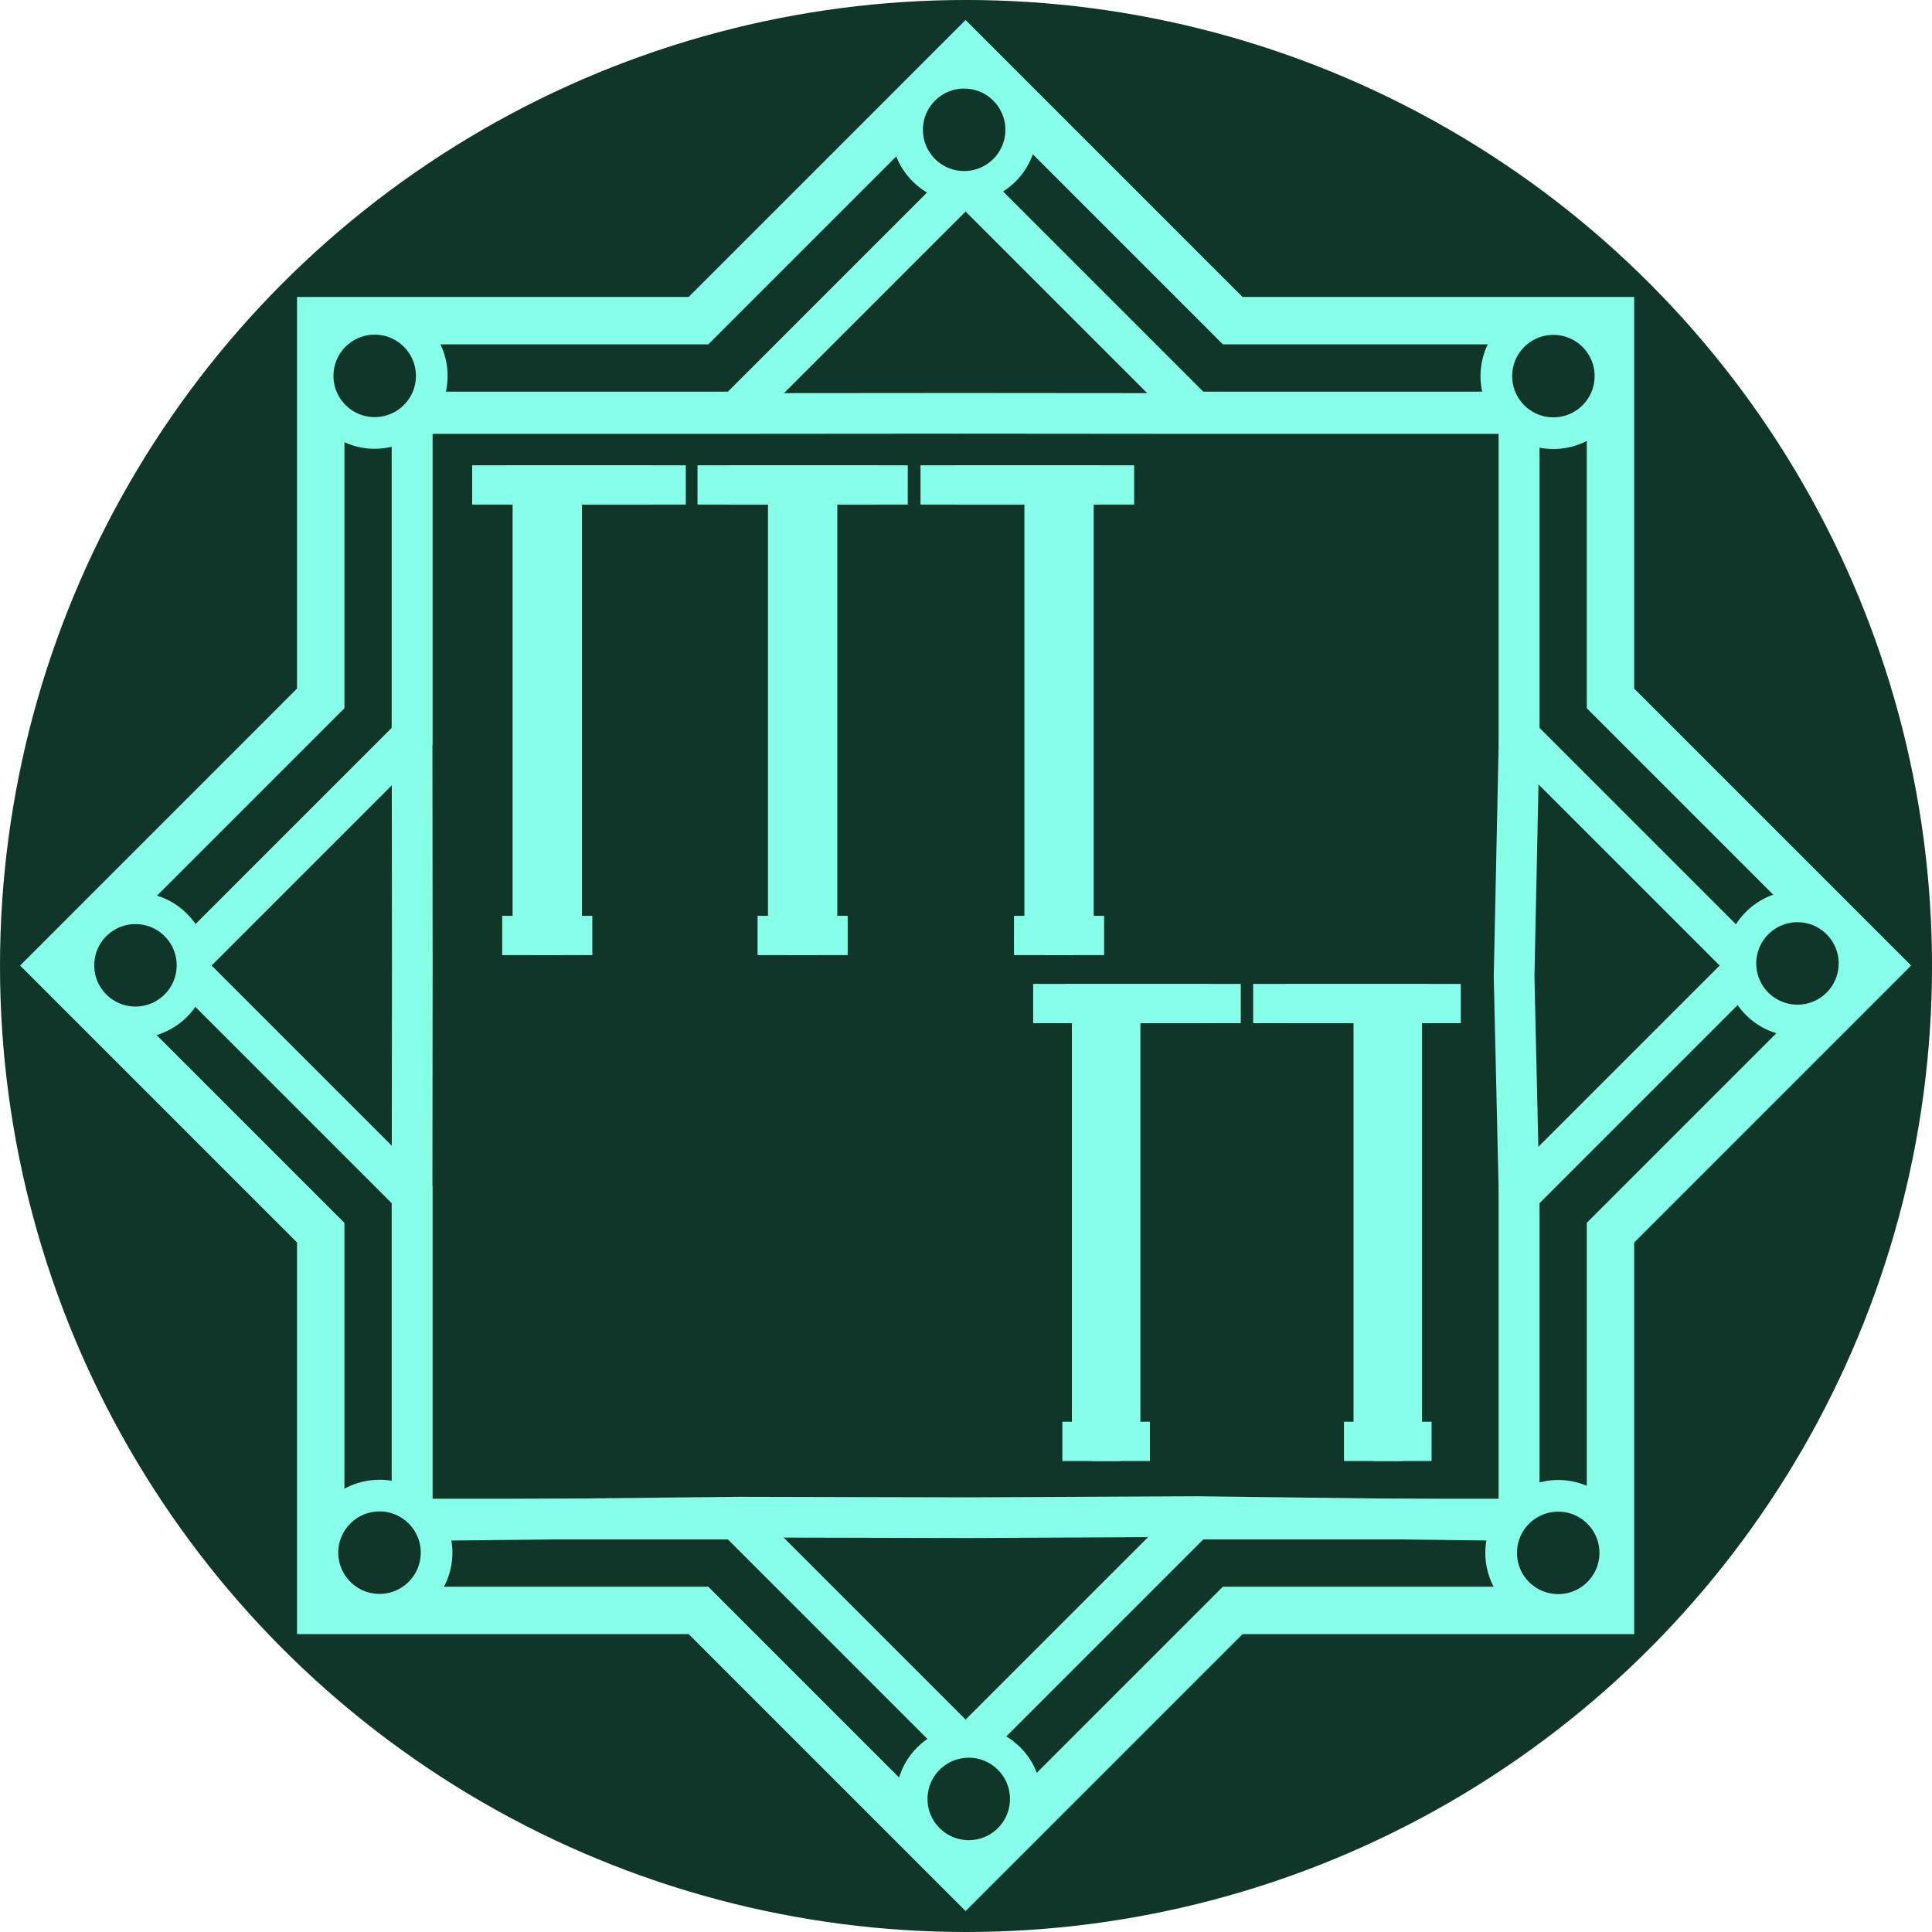 <?xml version="1.0" encoding="UTF-8" standalone="no"?>
<!-- Created with Inkscape (http://www.inkscape.org/) -->

<svg
   width="137.583mm"
   height="137.583mm"
   viewBox="0 0 137.583 137.583"
   version="1.1"
   id="svg5"
   xml:space="preserve"
   xmlns="http://www.w3.org/2000/svg"
   xmlns:svg="http://www.w3.org/2000/svg"><defs
     id="defs2" /><g
     id="layer3"
     style="display:inline"
     transform="translate(-37.156,-63.827)"><circle
       style="fill:#103629;fill-opacity:1;stroke:none;stroke-width:0.536;stroke-linecap:round;stroke-linejoin:round;stroke-opacity:1"
       id="path2224"
       r="68.792"
       cy="132.618"
       cx="105.948" /></g><g
     id="layer1"
     style="display:inline"
     transform="matrix(0.955,0,0,0.955,-30.366,-45.108)"><g
       id="g1456"
       style="display:inline;stroke:#87ffe8;stroke-opacity:1"><g
         id="g1102"
         style="fill:none;stroke:#87ffe8;stroke-opacity:1"><path
           id="rect2947"
           style="display:inline;fill:none;fill-opacity:1;stroke:#87ffe8;stroke-width:3.534;stroke-linecap:square;stroke-dasharray:none;stroke-opacity:1"
           d="M 103.799,51.226 83.881,71.145 H 55.712 V 99.313 L 35.794,119.232 55.712,139.15 v 28.169 h 28.169 l 19.919,19.919 19.919,-19.919 h 28.169 V 139.15 L 171.806,119.232 151.887,99.313 V 71.145 h -28.169 z" /><path
           id="rect2947-1"
           style="display:inline;fill:none;fill-opacity:1;stroke:#87ffe8;stroke-width:3.033;stroke-linecap:square;stroke-dasharray:none;stroke-opacity:1"
           d="M 103.799,60.86 86.703,77.957 h -24.178 v 24.178 l -17.097,17.097 17.097,17.097 v 24.179 h 24.178 l 17.097,17.097 17.097,-17.097 h 24.179 v -24.179 l 17.097,-17.097 -17.097,-17.097 V 77.957 H 120.896 Z" /><path
           id="rect2947-1-0"
           style="display:inline;fill:none;fill-opacity:1;stroke:#87ffe8;stroke-width:3.033;stroke-linecap:square;stroke-dasharray:none;stroke-opacity:1"
           d="m 103.44,78.055 -16.738,0.013 H 62.525 V 102.247 l 0.017,16.977 -0.017,17.216 v 24.179 l 24.39,-0.254 17.125,0.04 16.984,-0.082 24.052,0.296 v -24.179 l -0.376,-16.379 0.376,-17.815 V 78.069 H 120.896 Z" /></g><g
         id="g1484"
         style="display:inline;stroke:#87ffe8;stroke-opacity:1"
         transform="translate(2.393,-142.892)"><g
           id="g1406"
           style="stroke:#87ffe8;stroke-width:2.361;stroke-dasharray:none;stroke-opacity:1"><circle
             style="fill:#103629;stroke:#87ffe8;stroke-width:2.361;stroke-linecap:square;stroke-dasharray:none;stroke-opacity:1"
             id="path1055"
             cx="145.238"
             cy="218.171"
             r="4.255" /><circle
             style="display:inline;fill:#103629;stroke:#87ffe8;stroke-width:2.361;stroke-linecap:square;stroke-dasharray:none;stroke-opacity:1"
             id="path1055-2"
             cx="145.597"
             cy="305.921"
             r="4.255" /><circle
             style="display:inline;fill:#103629;stroke:#87ffe8;stroke-width:2.361;stroke-linecap:square;stroke-dasharray:none;stroke-opacity:1"
             id="path1055-9"
             cx="57.344"
             cy="218.154"
             r="4.255" /><circle
             style="display:inline;fill:#103629;stroke:#87ffe8;stroke-width:2.361;stroke-linecap:square;stroke-dasharray:none;stroke-opacity:1"
             id="path1055-2-7"
             cx="57.703"
             cy="305.904"
             r="4.255" /></g><g
           id="g1412"
           transform="rotate(45,101.031,259.703)"
           style="stroke:#87ffe8;stroke-width:2.361;stroke-dasharray:none;stroke-opacity:1"><circle
             style="display:inline;fill:#103629;stroke:#87ffe8;stroke-width:2.361;stroke-linecap:square;stroke-dasharray:none;stroke-opacity:1"
             id="path1055-28"
             cx="146.76"
             cy="217.176"
             r="4.255" /><circle
             style="display:inline;fill:#103629;stroke:#87ffe8;stroke-width:2.361;stroke-linecap:square;stroke-dasharray:none;stroke-opacity:1"
             id="path1055-2-8"
             cx="147.119"
             cy="304.926"
             r="4.255" /><circle
             style="display:inline;fill:#103629;stroke:#87ffe8;stroke-width:2.361;stroke-linecap:square;stroke-dasharray:none;stroke-opacity:1"
             id="path1055-9-6"
             cx="58.866"
             cy="217.159"
             r="4.255" /><circle
             style="display:inline;fill:#103629;stroke:#87ffe8;stroke-width:2.361;stroke-linecap:square;stroke-dasharray:none;stroke-opacity:1"
             id="path1055-2-7-7"
             cx="59.225"
             cy="304.909"
             r="4.255" /></g></g></g><g
       id="g1603"
       transform="matrix(1.137,0,0,1.137,-21.406,6.405)"
       style="stroke:#87ffe8;stroke-width:2.578;stroke-dasharray:none;stroke-opacity:1"><g
         id="g4438-1"
         transform="matrix(1.447,0,0,1.447,7.353,-18.874)"
         style="display:inline;fill:#ffd700;fill-opacity:1;stroke:#87ffe8;stroke-width:1.781;stroke-dasharray:none;stroke-opacity:1"><path
           style="fill:#ffd700;fill-opacity:1;stroke:#87ffe8;stroke-width:1.781;stroke-dasharray:none;stroke-opacity:1"
           d="m 75.554,83.344 h 7.938"
           id="path4373-7" /><path
           style="fill:#ffd700;fill-opacity:1;stroke:#87ffe8;stroke-width:1.781;stroke-dasharray:none;stroke-opacity:1"
           d="M 76.729,83.344 V 103.188"
           id="path4375-8" /><path
           style="fill:#ffd700;fill-opacity:1;stroke:#87ffe8;stroke-width:1.781;stroke-dasharray:none;stroke-opacity:1"
           d="m 75.406,103.188 h 2.646"
           id="path4377-7" /><path
           style="display:inline;fill:#ffd700;fill-opacity:1;stroke:#87ffe8;stroke-width:1.781;stroke-dasharray:none;stroke-opacity:1"
           d="m 74.083,83.344 h 7.938"
           id="path4373-8-8" /><path
           style="display:inline;fill:#ffd700;fill-opacity:1;stroke:#87ffe8;stroke-width:1.781;stroke-dasharray:none;stroke-opacity:1"
           d="M 78.052,83.344 V 103.188"
           id="path4375-3-63" /><path
           style="display:inline;fill:#ffd700;fill-opacity:1;stroke:#87ffe8;stroke-width:1.781;stroke-dasharray:none;stroke-opacity:1"
           d="m 76.729,103.188 h 2.646"
           id="path4377-4-8" /></g><g
         id="g4438-1-0"
         transform="matrix(-1.447,0,0,1.447,249.792,-18.874)"
         style="display:inline;fill:#ffd700;fill-opacity:1;stroke:#87ffe8;stroke-width:1.781;stroke-dasharray:none;stroke-opacity:1"><path
           style="fill:#ffd700;fill-opacity:1;stroke:#87ffe8;stroke-width:1.781;stroke-dasharray:none;stroke-opacity:1"
           d="m 75.554,83.344 h 7.938"
           id="path4373-7-6" /><path
           style="fill:#ffd700;fill-opacity:1;stroke:#87ffe8;stroke-width:1.781;stroke-dasharray:none;stroke-opacity:1"
           d="M 76.729,83.344 V 103.188"
           id="path4375-8-2" /><path
           style="fill:#ffd700;fill-opacity:1;stroke:#87ffe8;stroke-width:1.781;stroke-dasharray:none;stroke-opacity:1"
           d="m 75.406,103.188 h 2.646"
           id="path4377-7-4" /><path
           style="display:inline;fill:#ffd700;fill-opacity:1;stroke:#87ffe8;stroke-width:1.781;stroke-dasharray:none;stroke-opacity:1"
           d="m 74.083,83.344 h 7.938"
           id="path4373-8-8-3" /><path
           style="display:inline;fill:#ffd700;fill-opacity:1;stroke:#87ffe8;stroke-width:1.781;stroke-dasharray:none;stroke-opacity:1"
           d="M 78.052,83.344 V 103.188"
           id="path4375-3-63-7" /><path
           style="display:inline;fill:#ffd700;fill-opacity:1;stroke:#87ffe8;stroke-width:1.781;stroke-dasharray:none;stroke-opacity:1"
           d="m 76.729,103.188 h 2.646"
           id="path4377-4-8-6" /></g></g><g
       id="g1587"
       transform="matrix(1.17,0,0,1.17,-8.771,-35.624)"
       style="stroke:#87ffe8;stroke-width:2.504;stroke-dasharray:none;stroke-opacity:1"><g
         id="g4438-1-7"
         transform="matrix(1.447,0,0,1.447,-42.432,-18.874)"
         style="display:inline;fill:#ffd700;fill-opacity:1;stroke:#87ffe8;stroke-width:1.73;stroke-dasharray:none;stroke-opacity:1"><path
           style="fill:#ffd700;fill-opacity:1;stroke:#87ffe8;stroke-width:1.73;stroke-dasharray:none;stroke-opacity:1"
           d="m 75.554,83.344 h 7.938"
           id="path4373-7-0" /><path
           style="fill:#ffd700;fill-opacity:1;stroke:#87ffe8;stroke-width:1.73;stroke-dasharray:none;stroke-opacity:1"
           d="M 76.729,83.344 V 103.188"
           id="path4375-8-6" /><path
           style="fill:#ffd700;fill-opacity:1;stroke:#87ffe8;stroke-width:1.73;stroke-dasharray:none;stroke-opacity:1"
           d="m 75.406,103.188 h 2.646"
           id="path4377-7-1" /><path
           style="display:inline;fill:#ffd700;fill-opacity:1;stroke:#87ffe8;stroke-width:1.73;stroke-dasharray:none;stroke-opacity:1"
           d="m 74.083,83.344 h 7.938"
           id="path4373-8-8-4" /><path
           style="display:inline;fill:#ffd700;fill-opacity:1;stroke:#87ffe8;stroke-width:1.73;stroke-dasharray:none;stroke-opacity:1"
           d="M 78.052,83.344 V 103.188"
           id="path4375-3-63-3" /><path
           style="display:inline;fill:#ffd700;fill-opacity:1;stroke:#87ffe8;stroke-width:1.73;stroke-dasharray:none;stroke-opacity:1"
           d="m 76.729,103.188 h 2.646"
           id="path4377-4-8-63" /></g><g
         id="g4438-1-0-4"
         transform="matrix(-1.447,0,0,1.447,214.154,-18.874)"
         style="display:inline;fill:#ffd700;fill-opacity:1;stroke:#87ffe8;stroke-width:1.73;stroke-dasharray:none;stroke-opacity:1"><path
           style="fill:#ffd700;fill-opacity:1;stroke:#87ffe8;stroke-width:1.73;stroke-dasharray:none;stroke-opacity:1"
           d="m 75.554,83.344 h 7.938"
           id="path4373-7-6-7" /><path
           style="fill:#ffd700;fill-opacity:1;stroke:#87ffe8;stroke-width:1.73;stroke-dasharray:none;stroke-opacity:1"
           d="M 76.729,83.344 V 103.188"
           id="path4375-8-2-3" /><path
           style="fill:#ffd700;fill-opacity:1;stroke:#87ffe8;stroke-width:1.73;stroke-dasharray:none;stroke-opacity:1"
           d="m 75.406,103.188 h 2.646"
           id="path4377-7-4-1" /><path
           style="display:inline;fill:#ffd700;fill-opacity:1;stroke:#87ffe8;stroke-width:1.73;stroke-dasharray:none;stroke-opacity:1"
           d="m 74.083,83.344 h 7.938"
           id="path4373-8-8-3-2" /><path
           style="display:inline;fill:#ffd700;fill-opacity:1;stroke:#87ffe8;stroke-width:1.73;stroke-dasharray:none;stroke-opacity:1"
           d="M 78.052,83.344 V 103.188"
           id="path4375-3-63-7-3" /><path
           style="display:inline;fill:#ffd700;fill-opacity:1;stroke:#87ffe8;stroke-width:1.73;stroke-dasharray:none;stroke-opacity:1"
           d="m 76.729,103.188 h 2.646"
           id="path4377-4-8-6-5" /></g><g
         id="g4438-3"
         style="display:inline;fill:#ffd700;fill-opacity:1;stroke:#87ffe8;stroke-width:1.73;stroke-dasharray:none;stroke-opacity:1"
         transform="matrix(1.447,0,0,1.447,-26.156,-18.874)"><path
           style="fill:#ffd700;fill-opacity:1;stroke:#87ffe8;stroke-width:1.73;stroke-dasharray:none;stroke-opacity:1"
           d="m 72.76,83.344 h 7.938"
           id="path4373-6" /><path
           style="fill:#ffd700;fill-opacity:1;stroke:#87ffe8;stroke-width:1.73;stroke-dasharray:none;stroke-opacity:1"
           d="M 76.729,83.344 V 103.188"
           id="path4375-9" /><path
           style="fill:#ffd700;fill-opacity:1;stroke:#87ffe8;stroke-width:1.73;stroke-dasharray:none;stroke-opacity:1"
           d="m 75.406,103.188 h 2.646"
           id="path4377-2" /><path
           style="display:inline;fill:#ffd700;fill-opacity:1;stroke:#87ffe8;stroke-width:1.73;stroke-dasharray:none;stroke-opacity:1"
           d="m 74.083,83.344 h 7.938"
           id="path4373-8-1" /><path
           style="display:inline;fill:#ffd700;fill-opacity:1;stroke:#87ffe8;stroke-width:1.73;stroke-dasharray:none;stroke-opacity:1"
           d="M 78.052,83.344 V 103.188"
           id="path4375-3-1" /><path
           style="display:inline;fill:#ffd700;fill-opacity:1;stroke:#87ffe8;stroke-width:1.73;stroke-dasharray:none;stroke-opacity:1"
           d="m 76.729,103.188 h 2.646"
           id="path4377-4-1" /></g></g></g></svg>
